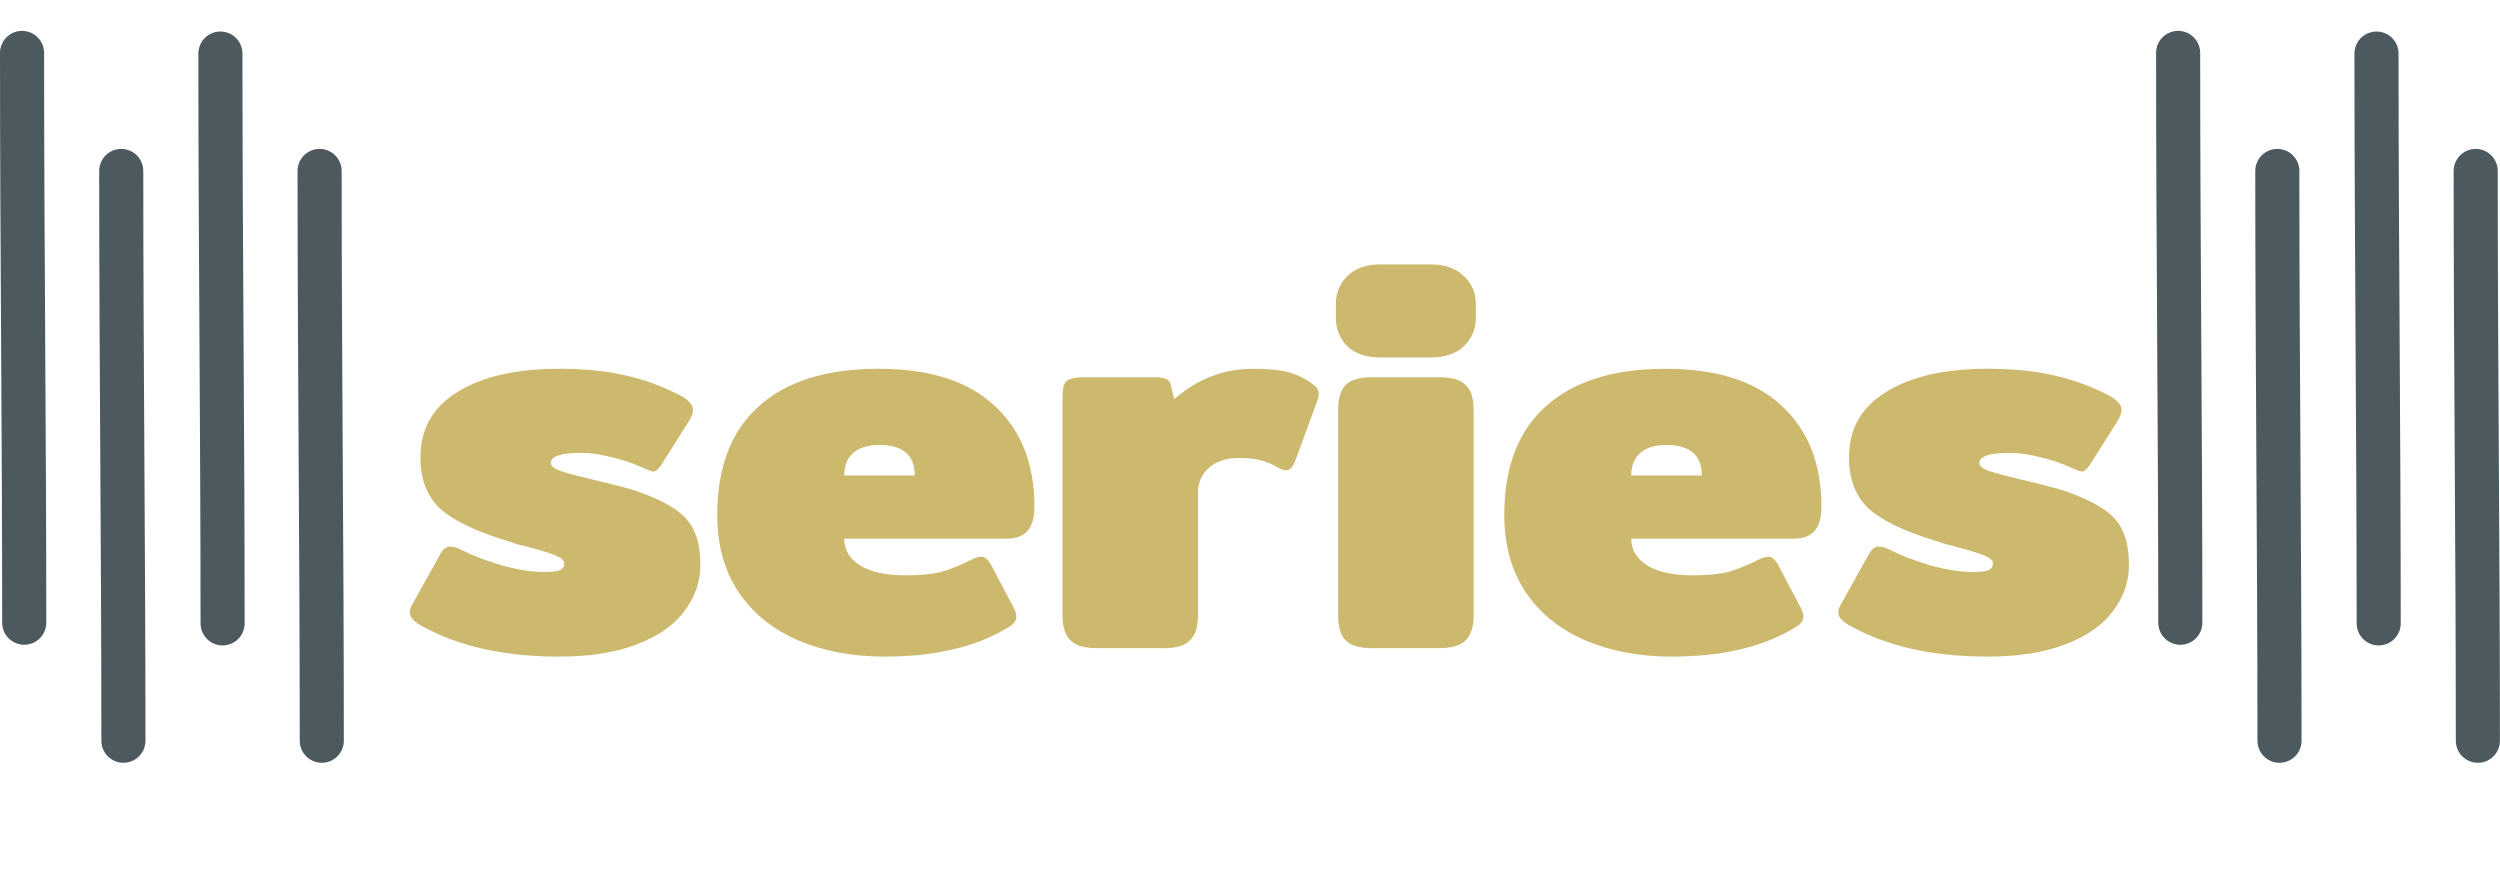 <svg width="567" height="201" viewBox="0 0 567 201" fill="none" xmlns="http://www.w3.org/2000/svg">
<path d="M126.712 148.92C114.424 148.92 104.099 146.616 95.736 142.008C93.859 140.984 92.92 139.96 92.92 138.936C92.92 138.339 93.176 137.613 93.688 136.76L99.96 125.496C100.557 124.472 101.283 123.96 102.136 123.96C102.819 123.96 103.672 124.216 104.696 124.728C107 125.923 109.987 127.075 113.656 128.184C117.325 129.208 120.525 129.72 123.256 129.72C125.048 129.72 126.285 129.592 126.968 129.336C127.651 128.995 127.992 128.483 127.992 127.8C127.992 127.117 127.352 126.52 126.072 126.008C124.877 125.496 122.829 124.856 119.928 124.088C119.075 123.832 118.221 123.619 117.368 123.448C116.6 123.192 115.832 122.936 115.064 122.68C107.981 120.547 102.904 118.115 99.832 115.384C96.845 112.568 95.352 108.685 95.352 103.736C95.352 97.251 98.168 92.301 103.8 88.888C109.432 85.389 117.069 83.64 126.712 83.64C132.685 83.64 137.763 84.152 141.944 85.176C146.211 86.115 150.392 87.651 154.488 89.784C156.28 90.808 157.176 91.875 157.176 92.984C157.176 93.667 156.835 94.563 156.152 95.672L150.008 105.4C149.325 106.424 148.685 106.936 148.088 106.936C147.832 106.936 147.021 106.637 145.656 106.04C143.693 105.101 141.432 104.333 138.872 103.736C136.312 103.053 133.965 102.712 131.832 102.712C127.224 102.712 124.92 103.48 124.92 105.016C124.92 105.699 125.645 106.296 127.096 106.808C128.632 107.32 131.192 108.003 134.776 108.856C139.469 109.965 142.712 110.819 144.504 111.416C148.344 112.781 151.288 114.189 153.336 115.64C155.384 117.091 156.792 118.797 157.56 120.76C158.413 122.637 158.84 125.112 158.84 128.184C158.84 131.939 157.645 135.395 155.256 138.552C152.952 141.709 149.368 144.227 144.504 146.104C139.725 147.981 133.795 148.92 126.712 148.92ZM200.686 148.92C193.347 148.92 186.777 147.683 180.974 145.208C175.257 142.733 170.777 139.107 167.534 134.328C164.291 129.464 162.67 123.619 162.67 116.792C162.67 106.04 165.785 97.848 172.014 92.216C178.329 86.499 187.417 83.64 199.278 83.64C210.883 83.64 219.673 86.456 225.646 92.088C231.619 97.635 234.606 105.229 234.606 114.872C234.606 117.347 234.094 119.181 233.07 120.376C232.046 121.571 230.467 122.168 228.334 122.168H191.47C191.47 124.728 192.707 126.776 195.182 128.312C197.657 129.763 201.07 130.488 205.422 130.488C208.75 130.488 211.438 130.232 213.486 129.72C215.534 129.123 217.753 128.227 220.142 127.032C221.166 126.52 221.977 126.264 222.574 126.264C223.342 126.264 224.067 126.861 224.75 128.056L229.742 137.528C230.254 138.381 230.51 139.149 230.51 139.832C230.51 140.771 229.913 141.581 228.718 142.264C221.465 146.701 212.121 148.92 200.686 148.92ZM207.47 107.832C207.47 103.224 204.782 100.92 199.406 100.92C196.761 100.92 194.755 101.56 193.39 102.84C192.11 104.035 191.47 105.699 191.47 107.832H207.47ZM248.788 147C245.972 147 243.967 146.403 242.772 145.208C241.577 144.013 240.98 142.179 240.98 139.704V89.784C240.98 88.077 241.279 86.968 241.876 86.456C242.559 85.859 243.881 85.56 245.844 85.56H261.972C263.081 85.56 263.892 85.688 264.404 85.944C265.001 86.115 265.385 86.584 265.556 87.352L266.324 90.552C271.529 85.944 277.503 83.64 284.244 83.64C287.572 83.64 290.217 83.896 292.18 84.408C294.143 84.92 295.977 85.816 297.684 87.096C298.623 87.779 299.092 88.504 299.092 89.272C299.092 89.784 298.964 90.381 298.708 91.064L293.716 104.632C293.204 105.997 292.521 106.68 291.668 106.68C291.156 106.68 290.559 106.467 289.876 106.04C288.511 105.272 287.188 104.717 285.908 104.376C284.628 104.035 282.964 103.864 280.916 103.864C278.185 103.864 275.967 104.589 274.26 106.04C272.553 107.491 271.7 109.453 271.7 111.928V139.704C271.7 142.179 271.103 144.013 269.908 145.208C268.799 146.403 266.836 147 264.02 147H248.788ZM313.22 81.08C309.892 81.08 307.332 80.227 305.54 78.52C303.833 76.728 302.98 74.595 302.98 72.12V68.92C302.98 66.445 303.833 64.355 305.54 62.648C307.332 60.856 309.892 59.96 313.22 59.96H324.356C327.684 59.96 330.244 60.856 332.036 62.648C333.828 64.355 334.724 66.445 334.724 68.92V72.12C334.724 74.595 333.828 76.728 332.036 78.52C330.244 80.227 327.684 81.08 324.356 81.08H313.22ZM311.172 147C308.356 147 306.351 146.403 305.156 145.208C304.047 144.013 303.492 142.179 303.492 139.704V92.856C303.492 90.381 304.047 88.547 305.156 87.352C306.351 86.157 308.356 85.56 311.172 85.56H326.404C329.305 85.56 331.311 86.157 332.42 87.352C333.615 88.461 334.212 90.296 334.212 92.856V139.704C334.212 142.179 333.615 144.013 332.42 145.208C331.311 146.403 329.305 147 326.404 147H311.172ZM379.186 148.92C371.847 148.92 365.277 147.683 359.474 145.208C353.757 142.733 349.277 139.107 346.034 134.328C342.791 129.464 341.17 123.619 341.17 116.792C341.17 106.04 344.285 97.848 350.514 92.216C356.829 86.499 365.917 83.64 377.778 83.64C389.383 83.64 398.173 86.456 404.146 92.088C410.119 97.635 413.106 105.229 413.106 114.872C413.106 117.347 412.594 119.181 411.57 120.376C410.546 121.571 408.967 122.168 406.834 122.168H369.97C369.97 124.728 371.207 126.776 373.682 128.312C376.157 129.763 379.57 130.488 383.922 130.488C387.25 130.488 389.938 130.232 391.986 129.72C394.034 129.123 396.253 128.227 398.642 127.032C399.666 126.52 400.477 126.264 401.074 126.264C401.842 126.264 402.567 126.861 403.25 128.056L408.242 137.528C408.754 138.381 409.01 139.149 409.01 139.832C409.01 140.771 408.413 141.581 407.218 142.264C399.965 146.701 390.621 148.92 379.186 148.92ZM385.97 107.832C385.97 103.224 383.282 100.92 377.906 100.92C375.261 100.92 373.255 101.56 371.89 102.84C370.61 104.035 369.97 105.699 369.97 107.832H385.97ZM450.712 148.92C438.424 148.92 428.099 146.616 419.736 142.008C417.859 140.984 416.92 139.96 416.92 138.936C416.92 138.339 417.176 137.613 417.688 136.76L423.96 125.496C424.557 124.472 425.283 123.96 426.136 123.96C426.819 123.96 427.672 124.216 428.696 124.728C431 125.923 433.987 127.075 437.656 128.184C441.325 129.208 444.525 129.72 447.256 129.72C449.048 129.72 450.285 129.592 450.968 129.336C451.651 128.995 451.992 128.483 451.992 127.8C451.992 127.117 451.352 126.52 450.072 126.008C448.877 125.496 446.829 124.856 443.928 124.088C443.075 123.832 442.221 123.619 441.368 123.448C440.6 123.192 439.832 122.936 439.064 122.68C431.981 120.547 426.904 118.115 423.832 115.384C420.845 112.568 419.352 108.685 419.352 103.736C419.352 97.251 422.168 92.301 427.8 88.888C433.432 85.389 441.069 83.64 450.712 83.64C456.685 83.64 461.763 84.152 465.944 85.176C470.211 86.115 474.392 87.651 478.488 89.784C480.28 90.808 481.176 91.875 481.176 92.984C481.176 93.667 480.835 94.563 480.152 95.672L474.008 105.4C473.325 106.424 472.685 106.936 472.088 106.936C471.832 106.936 471.021 106.637 469.656 106.04C467.693 105.101 465.432 104.333 462.872 103.736C460.312 103.053 457.965 102.712 455.832 102.712C451.224 102.712 448.92 103.48 448.92 105.016C448.92 105.699 449.645 106.296 451.096 106.808C452.632 107.32 455.192 108.003 458.776 108.856C463.469 109.965 466.712 110.819 468.504 111.416C472.344 112.781 475.288 114.189 477.336 115.64C479.384 117.091 480.792 118.797 481.56 120.76C482.413 122.637 482.84 125.112 482.84 128.184C482.84 131.939 481.645 135.395 479.256 138.552C476.952 141.709 473.368 144.227 468.504 146.104C463.725 147.981 457.795 148.92 450.712 148.92Z" fill="#CCB96D"/>
<path d="M494.495 141.231C494.495 98.177 494 55.079 494 12" stroke="#4C595F" stroke-width="10" stroke-linecap="round"/>
<path d="M516.99 168C516.99 124.945 516.495 81.848 516.495 38.769" stroke="#4C595F" stroke-width="10" stroke-linecap="round"/>
<path d="M539.485 141.38C539.485 98.326 538.99 55.229 538.99 12.149" stroke="#4C595F" stroke-width="10" stroke-linecap="round"/>
<path d="M561.98 168C561.98 124.945 561.485 81.848 561.485 38.769" stroke="#4C595F" stroke-width="10" stroke-linecap="round"/>
<path d="M5.495 141.231C5.495 98.177 5 55.079 5 12" stroke="#4C595F" stroke-width="10" stroke-linecap="round"/>
<path d="M27.99 168C27.99 124.945 27.495 81.848 27.495 38.769" stroke="#4C595F" stroke-width="10" stroke-linecap="round"/>
<path d="M50.485 141.38C50.485 98.326 49.99 55.229 49.99 12.149" stroke="#4C595F" stroke-width="10" stroke-linecap="round"/>
<path d="M72.981 168C72.981 124.945 72.485 81.848 72.485 38.769" stroke="#4C595F" stroke-width="10" stroke-linecap="round"/>
</svg>
